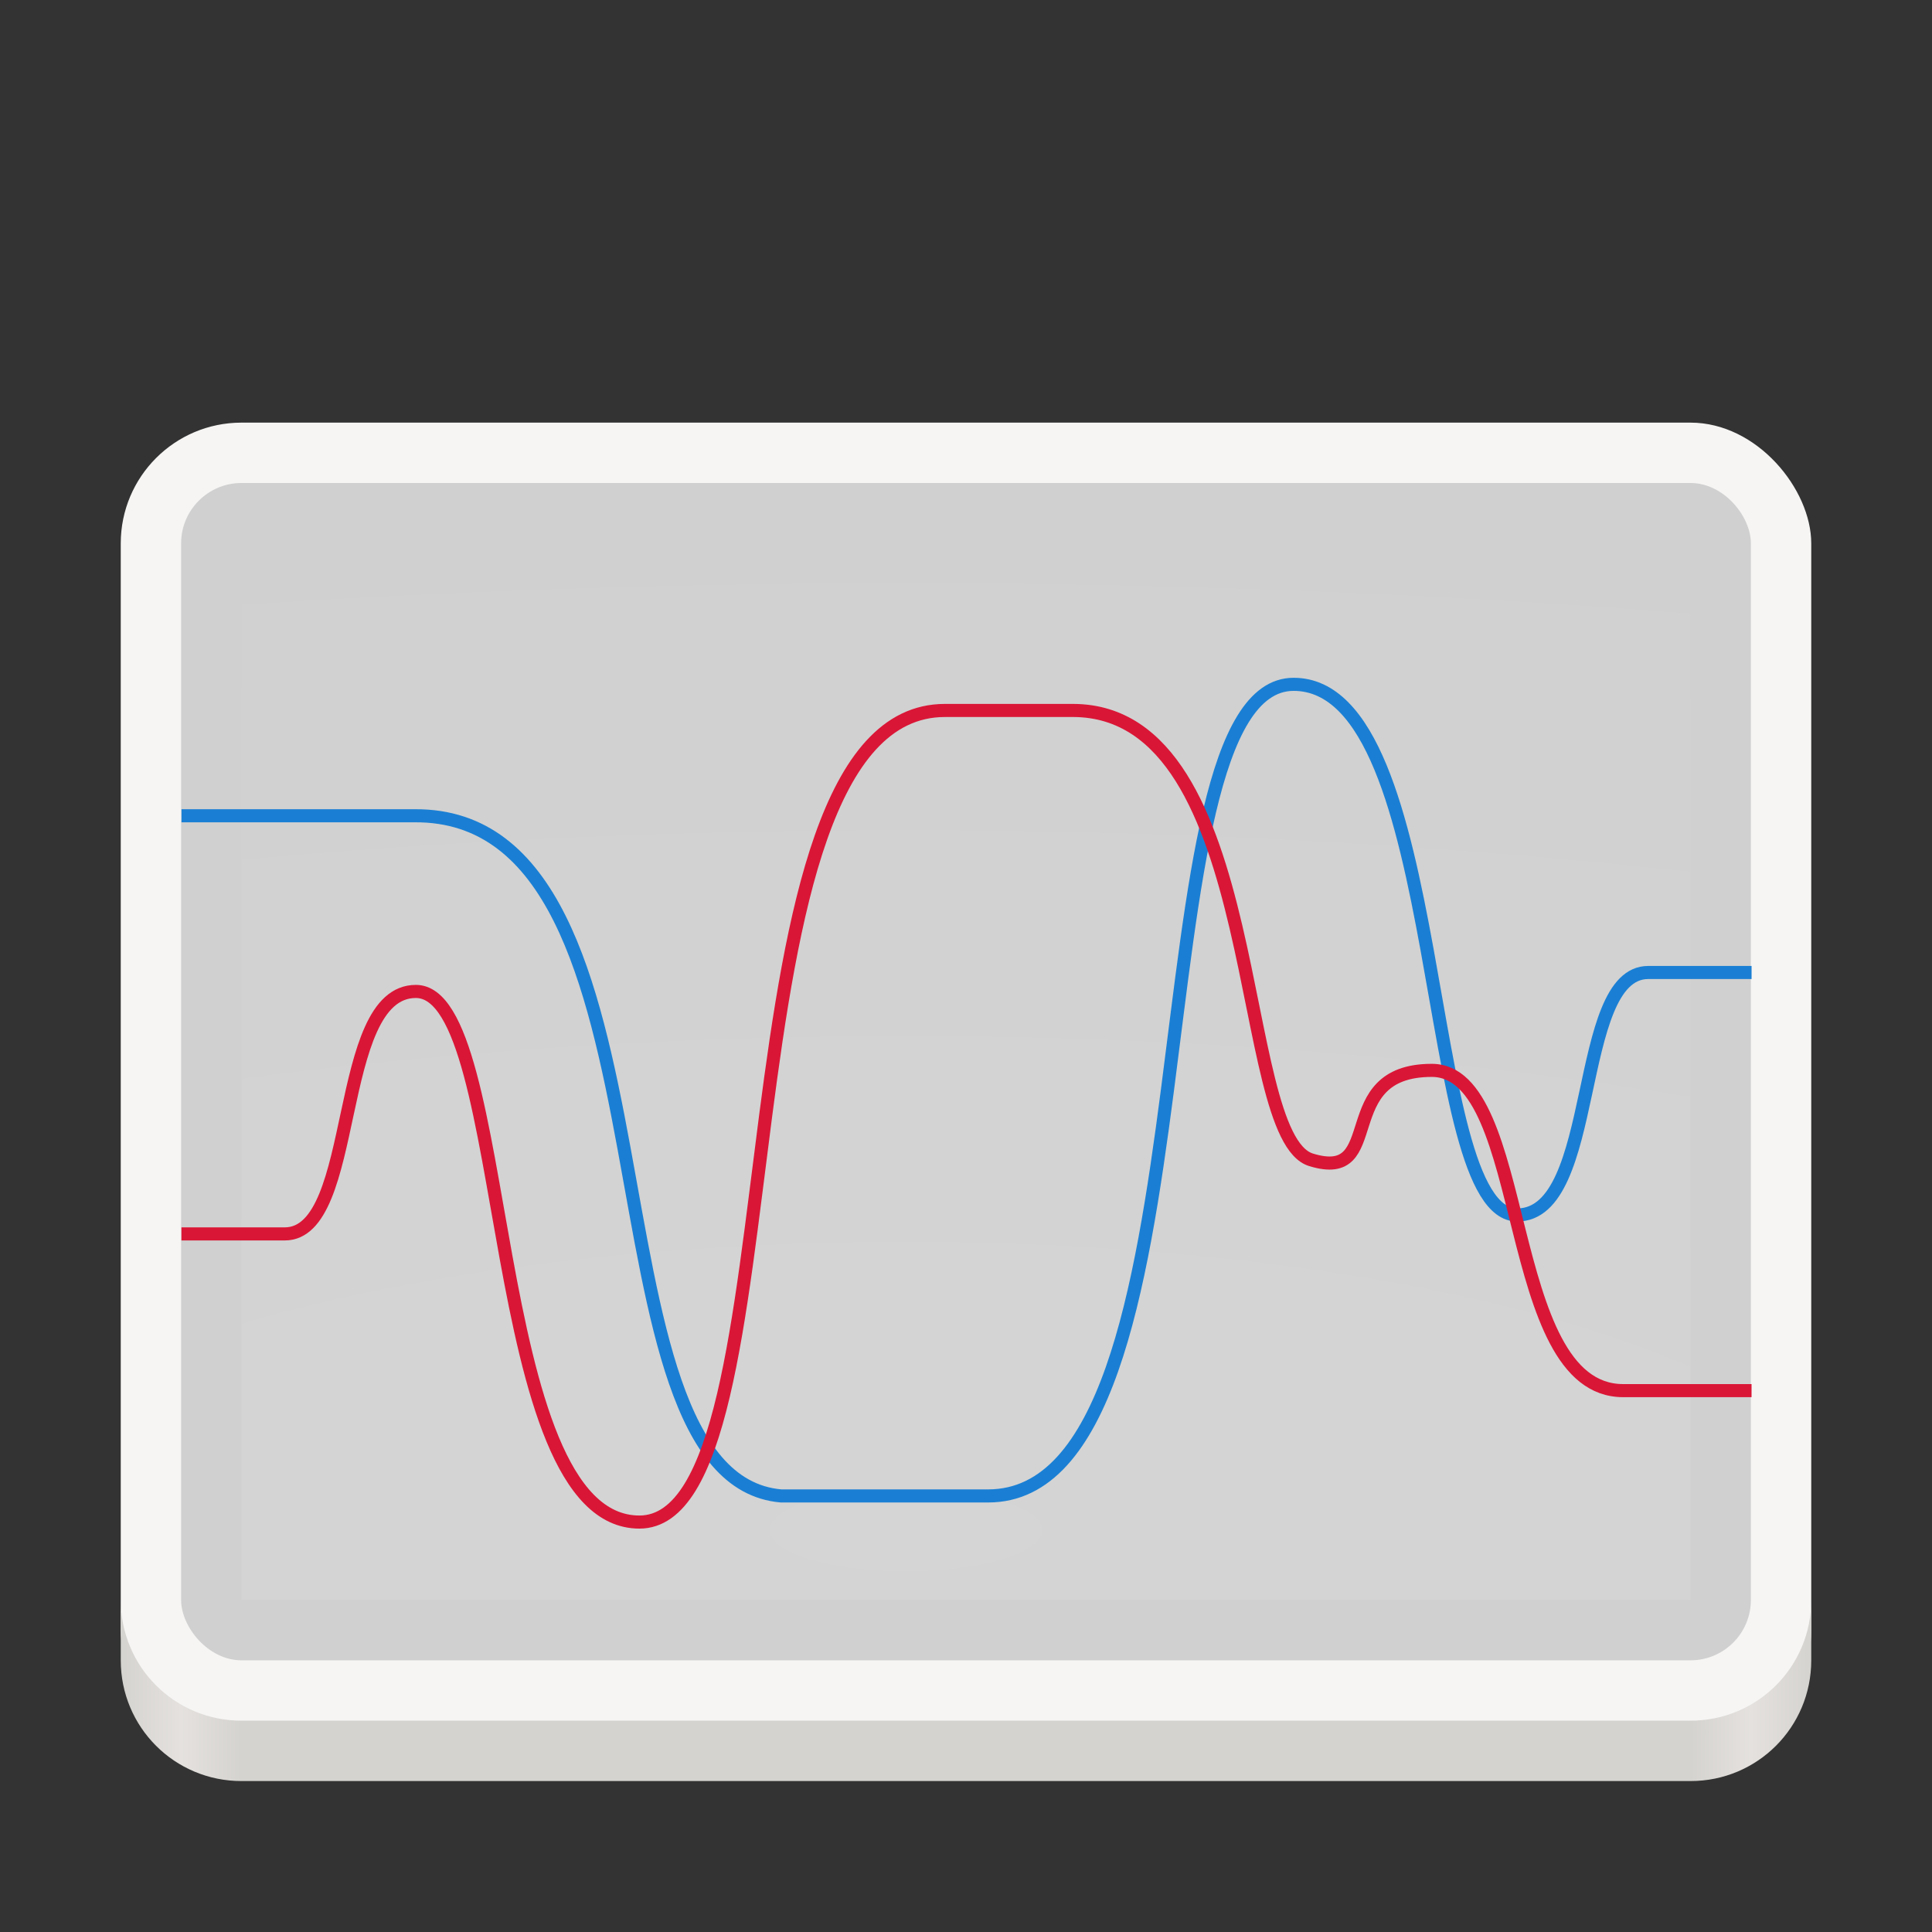 <svg enable-background="new" height="128" viewBox="0 0 128 128" width="128" xmlns="http://www.w3.org/2000/svg" xmlns:xlink="http://www.w3.org/1999/xlink">
  <rect x="0" y="0" width="128" height="128" fill="#333333" stroke="none"/>
  <radialGradient id="radialGradient1030-8" cx="64" cy="194.19" gradientTransform="matrix(-4.727 0 -0 -1.432 490.545 36.712)" gradientUnits="userSpaceOnUse" r="44">
    <stop offset="0" stop-color="#fff"/>
    <stop offset="1" stop-color="#fff" stop-opacity=".094"/>
  </radialGradient>
  <linearGradient id="linearGradient1444-2-3-3" gradientUnits="userSpaceOnUse" x1="136" x2="248" y1="246" y2="246">
    <stop offset="0" stop-color="#d5d3cf"/>
    <stop offset=".036" stop-color="#e4e1de"/>
    <stop offset=".071" stop-color="#d5d3cf"/>
    <stop offset=".929" stop-color="#d5d3cf"/>
    <stop offset=".964" stop-color="#e4e1de"/>
    <stop offset="1" stop-color="#d5d3cf"/>
  </linearGradient>
  <g transform="translate(-128 -140)">
    <rect fill="#f6f5f4" height="88" rx="8" width="112" x="136" y="168"/>
    <rect fill="#d0d0d0" height="78" rx="4" width="104" x="140" y="172"/>
    <path d="m136 246v4c0 4.432 3.568 8 8 8h96c4.432 0 8-3.568 8-8v-4c0 4.432-3.568 8-8 8h-96c-4.432 0-8-3.568-8-8z" fill="url(#linearGradient1444-2-3-3)"/>
    <path d="m144-246h96v70h-96z" fill="url(#radialGradient1030-8)" opacity=".1" transform="scale(1 -1)"/>
  </g>
  <g fill="none" stroke-width=".48" transform="matrix(1.807 0 0 1.807 -122.575 -401.153)">
    <path d="m74.488 251.909h8.543c10.178-.081 5.827 24.276 13.44 24.938h7.592c8.627 0 5.17-29.757 11.2-29.757 5.706 0 4.61 19.455 8.196 19.455 3.043 0 2.044-8.89 4.807-8.89h3.788" stroke="#1a7fd4"/>
    <path d="m132.053 272.986h-4.706c-4.48 0-3.36-11.742-7.018-11.742-3.657 0-1.616 4.146-4.428 3.279-2.811-.867-1.632-16.441-8.711-16.475h-4.713c-8.627 0-5.17 29.757-11.2 29.757-5.706 0-4.61-19.455-8.196-19.455-3.043 0-2.044 8.89-4.807 8.89h-3.788" stroke="#da1636"/>
  </g>
</svg>
